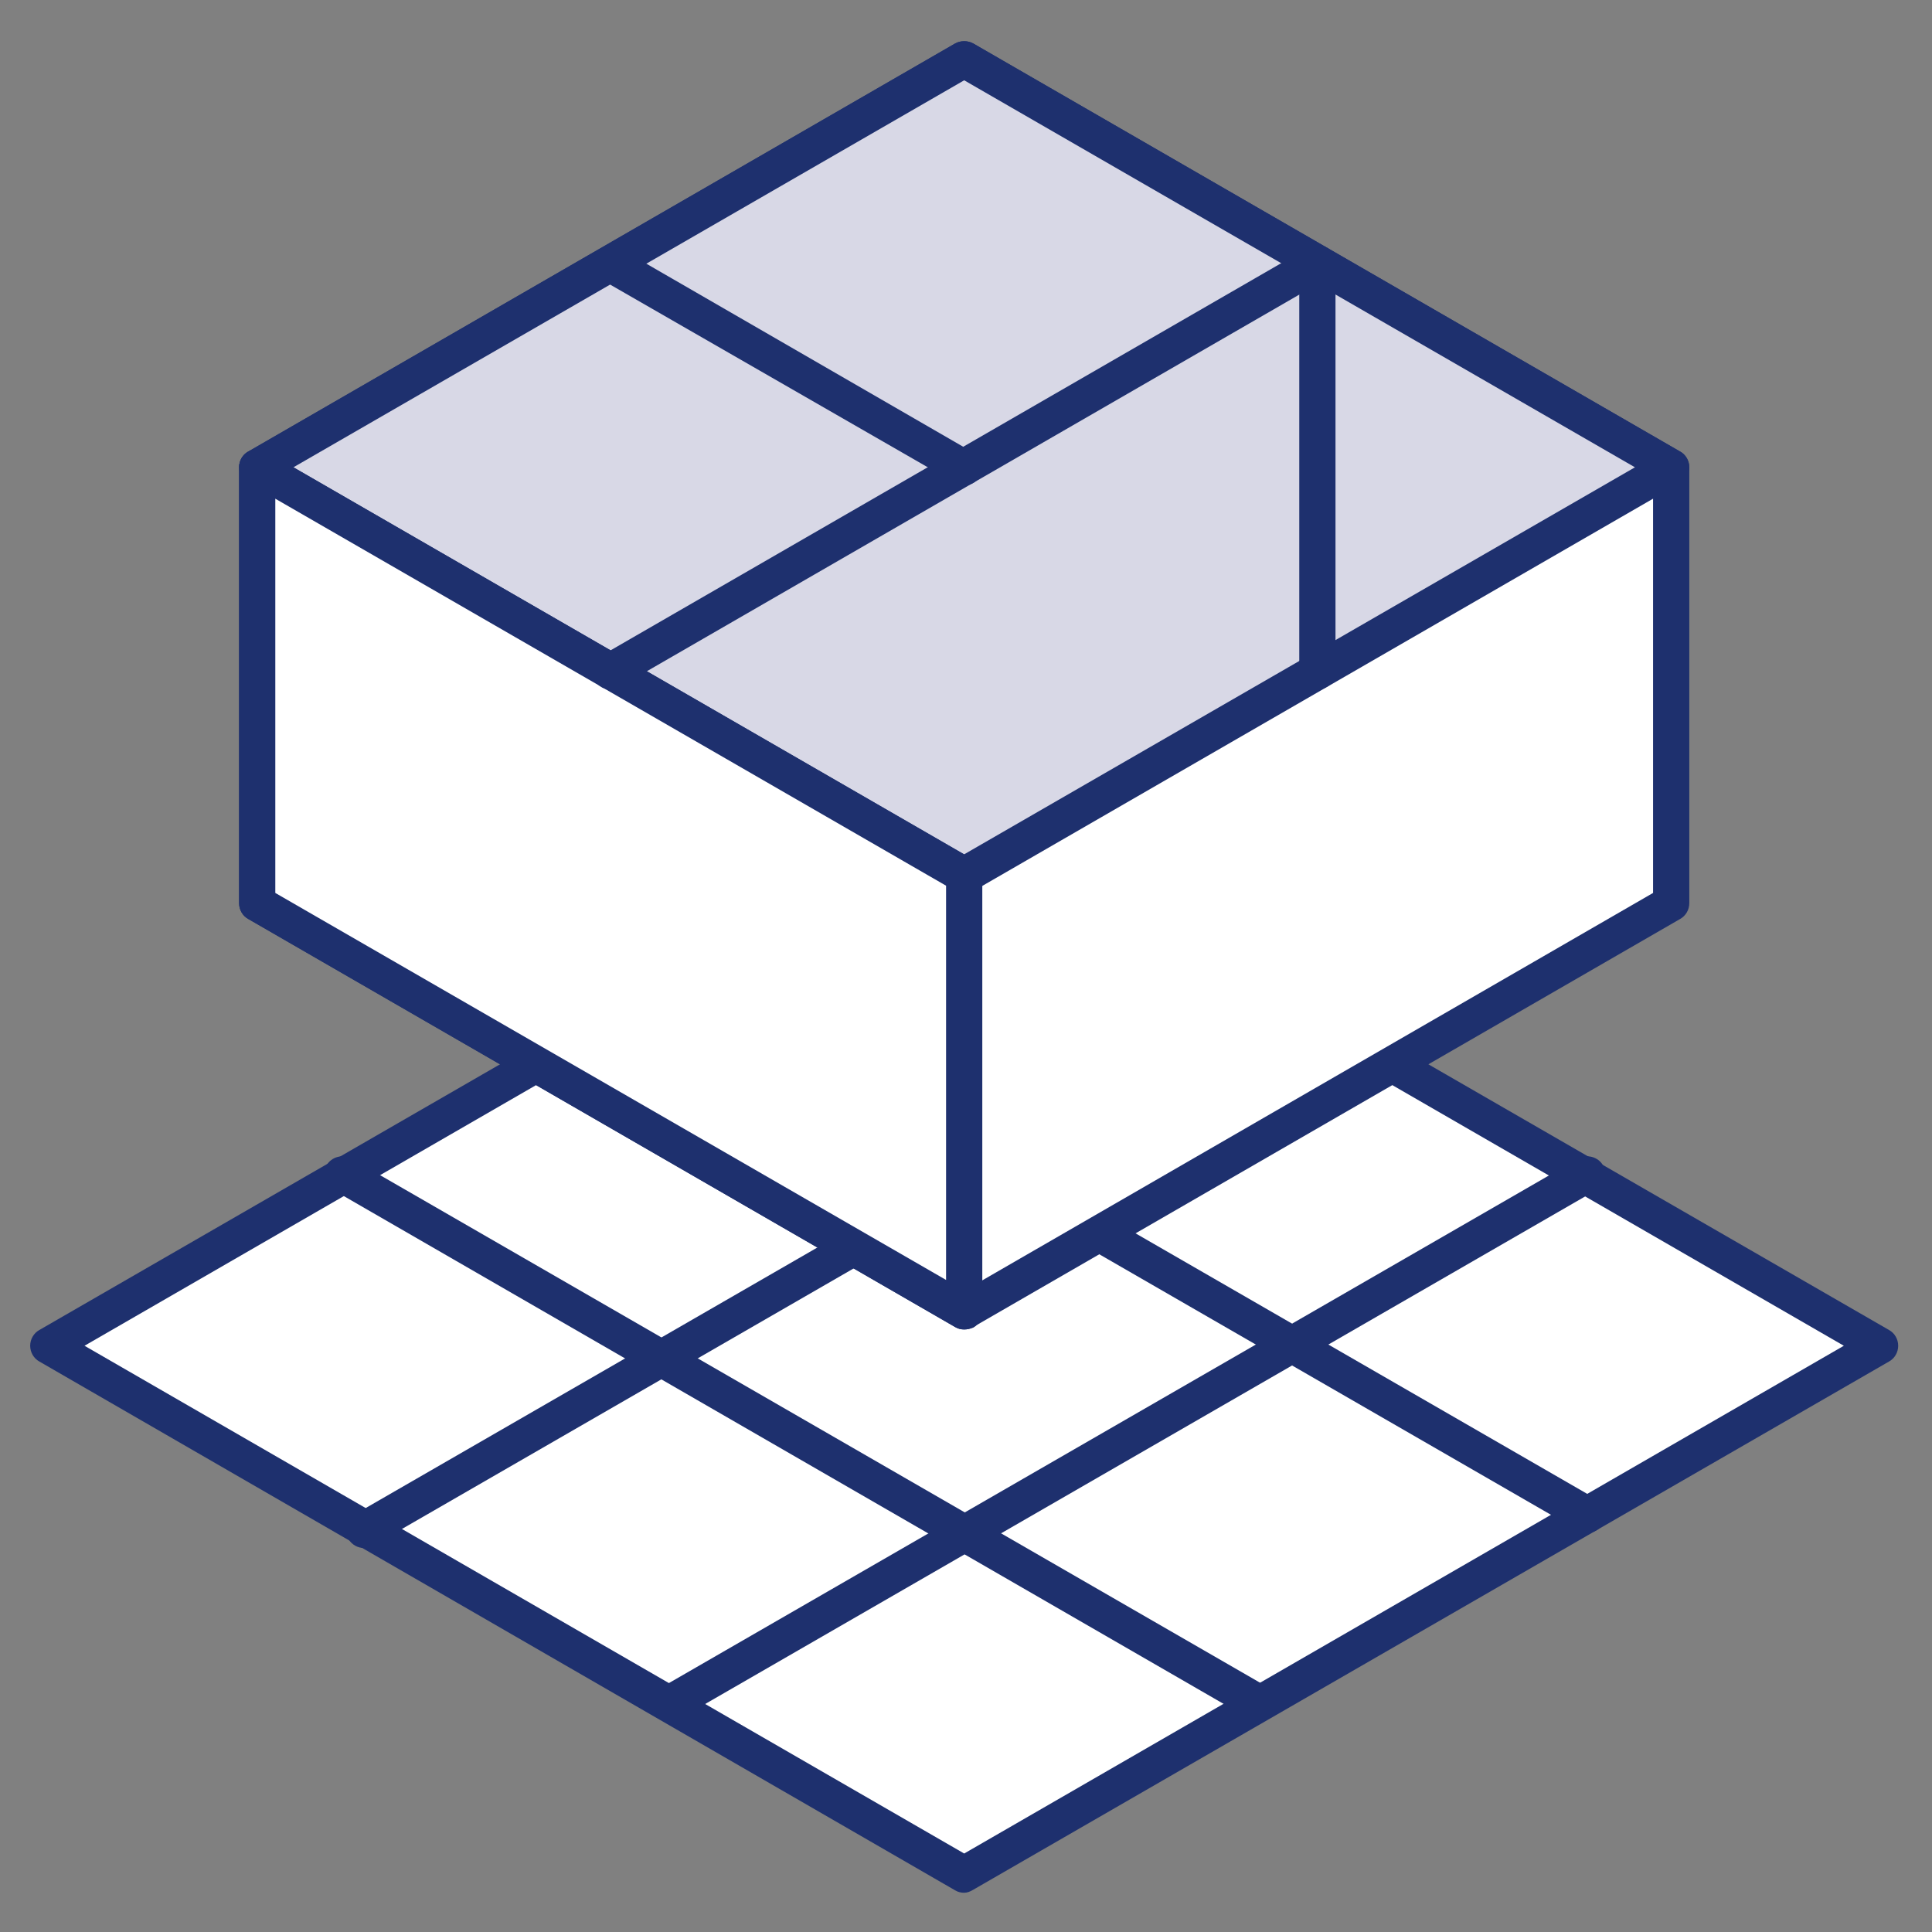 <?xml version="1.0" encoding="utf-8"?>
<!-- Generator: Adobe Illustrator 22.0.1, SVG Export Plug-In . SVG Version: 6.00 Build 0)  -->
<svg version="1.1" id="Layer_1" xmlns="http://www.w3.org/2000/svg" xmlns:xlink="http://www.w3.org/1999/xlink" x="0px" y="0px"
	 viewBox="0 0 320 320" enable-background="new 0 0 320 320" xml:space="preserve">
<rect x="0" y="0" width="320" height="320" fill="#808080" stroke="none"/>
<g>
	<polygon fill="#FFFFFF" points="159.7,310.5 8,222.9 159.7,135.4 311.3,222.9 	"/>
	<path fill="#1E306E" d="M159.7,313.5c-0.5,0-1-0.1-1.5-0.4L6.5,225.5C5.6,225,5,224,5,222.9s0.6-2.1,1.5-2.6l151.7-87.5
		c0.9-0.5,2.1-0.5,3,0l151.7,87.5c0.9,0.5,1.5,1.5,1.5,2.6s-0.6,2.1-1.5,2.6l-151.7,87.5C160.7,313.3,160.2,313.5,159.7,313.5z
		 M14,222.9L159.7,307l145.7-84.1l-145.7-84.1L14,222.9z"/>
</g>
<g>
	<g>
		<path fill="#1E306E" d="M111.2,285c-1,0-2-0.5-2.6-1.5c-0.8-1.4-0.3-3.3,1.1-4.1l151.7-87.5c1.4-0.8,3.3-0.3,4.1,1.1
			c0.8,1.4,0.3,3.3-1.1,4.1l-151.7,87.5C112.2,284.9,111.7,285,111.2,285z"/>
	</g>
	<g>
		<path fill="#1E306E" d="M60.3,256.4c-1,0-2-0.5-2.6-1.5c-0.8-1.4-0.3-3.3,1.1-4.1l151.7-87.5c1.4-0.8,3.3-0.3,4.1,1.1
			c0.8,1.4,0.3,3.3-1.1,4.1L61.8,256C61.3,256.2,60.8,256.4,60.3,256.4z"/>
	</g>
	<path fill="#1E306E" d="M208.3,285c-0.5,0-1-0.1-1.5-0.4L55.2,197.1c-1.4-0.8-1.9-2.7-1.1-4.1c0.8-1.4,2.7-1.9,4.1-1.1l151.7,87.5
		c1.4,0.8,1.9,2.7,1.1,4.1C210.4,284.5,209.3,285,208.3,285z"/>
	<path fill="#1E306E" d="M262.9,253.9c-0.5,0-1-0.1-1.5-0.4L109.7,166c-1.4-0.8-1.9-2.7-1.1-4.1c0.8-1.4,2.7-1.9,4.1-1.1l151.7,87.5
		c1.4,0.8,1.9,2.7,1.1,4.1C264.9,253.4,263.9,253.9,262.9,253.9z"/>
</g>
<g>
	<g>
		<polygon fill="#FFFFFF" points="276.8,149.7 276.8,77.4 159.7,9.8 42.6,77.4 42.6,149.7 159.7,217.2 		"/>
		<path fill="#1E306E" d="M159.7,220.2c-0.5,0-1-0.1-1.5-0.4L41.1,152.2c-0.9-0.5-1.5-1.5-1.5-2.6V77.4c0-1.1,0.6-2.1,1.5-2.6
			L158.2,7.2c0.9-0.5,2.1-0.5,3,0l117.1,67.6c0.9,0.5,1.5,1.5,1.5,2.6v72.2c0,1.1-0.6,2.1-1.5,2.6l-117.1,67.6
			C160.7,220.1,160.2,220.2,159.7,220.2z M45.6,147.9l114.1,65.9l114.1-65.9V79.2L159.7,13.3L45.6,79.2V147.9z M276.8,149.7
			L276.8,149.7L276.8,149.7z"/>
	</g>
	<g>
		<polygon fill="#D8D8E6" points="159.7,145 42.6,77.4 159.7,9.8 276.8,77.4 		"/>
		<path fill="#1E306E" d="M159.7,148c-0.5,0-1-0.1-1.5-0.4L41.1,80c-0.9-0.5-1.5-1.5-1.5-2.6s0.6-2.1,1.5-2.6L158.2,7.2
			c0.9-0.5,2.1-0.5,3,0l117.1,67.6c0.9,0.5,1.5,1.5,1.5,2.6s-0.6,2.1-1.5,2.6l-117.1,67.6C160.7,147.9,160.2,148,159.7,148z
			 M48.6,77.4l111.1,64.1l111.1-64.1L159.7,13.3L48.6,77.4z"/>
	</g>
	<g>
		<polygon fill="#FFFFFF" points="159.7,145 159.7,217.2 42.6,149.7 42.6,77.4 		"/>
		<path fill="#1E306E" d="M159.7,220.2c-0.5,0-1-0.1-1.5-0.4L41.1,152.2c-0.9-0.5-1.5-1.5-1.5-2.6V77.4c0-1.1,0.6-2.1,1.5-2.6
			c0.9-0.5,2.1-0.5,3,0l117.1,67.6c0.9,0.5,1.5,1.5,1.5,2.6v72.3c0,1.1-0.6,2.1-1.5,2.6C160.7,220.1,160.2,220.2,159.7,220.2z
			 M45.6,147.9L156.7,212v-65.3L45.6,82.6V147.9z"/>
	</g>
	<g>
		<path fill="#1E306E" d="M101.1,114.2c-1,0-2-0.5-2.6-1.5c-0.8-1.4-0.3-3.3,1.1-4.1L216.7,41c1.4-0.8,3.3-0.3,4.1,1.1
			s0.3,3.3-1.1,4.1l-117.1,67.6C102.2,114.1,101.7,114.2,101.1,114.2z"/>
	</g>
	<path fill="#1E306E" d="M159.7,80.4c-0.5,0-1-0.1-1.5-0.4L99.6,46.3c-1.4-0.8-1.9-2.7-1.1-4.1c0.8-1.4,2.7-1.9,4.1-1.1l58.5,33.8
		c1.4,0.8,1.9,2.7,1.1,4.1C161.7,79.9,160.7,80.4,159.7,80.4z"/>
	<path fill="#1E306E" d="M218.2,114.2c-1.7,0-3-1.3-3-3V43.6c0-1.7,1.3-3,3-3s3,1.3,3,3v67.6C221.2,112.9,219.9,114.2,218.2,114.2z"
		/>
</g>
</svg>

